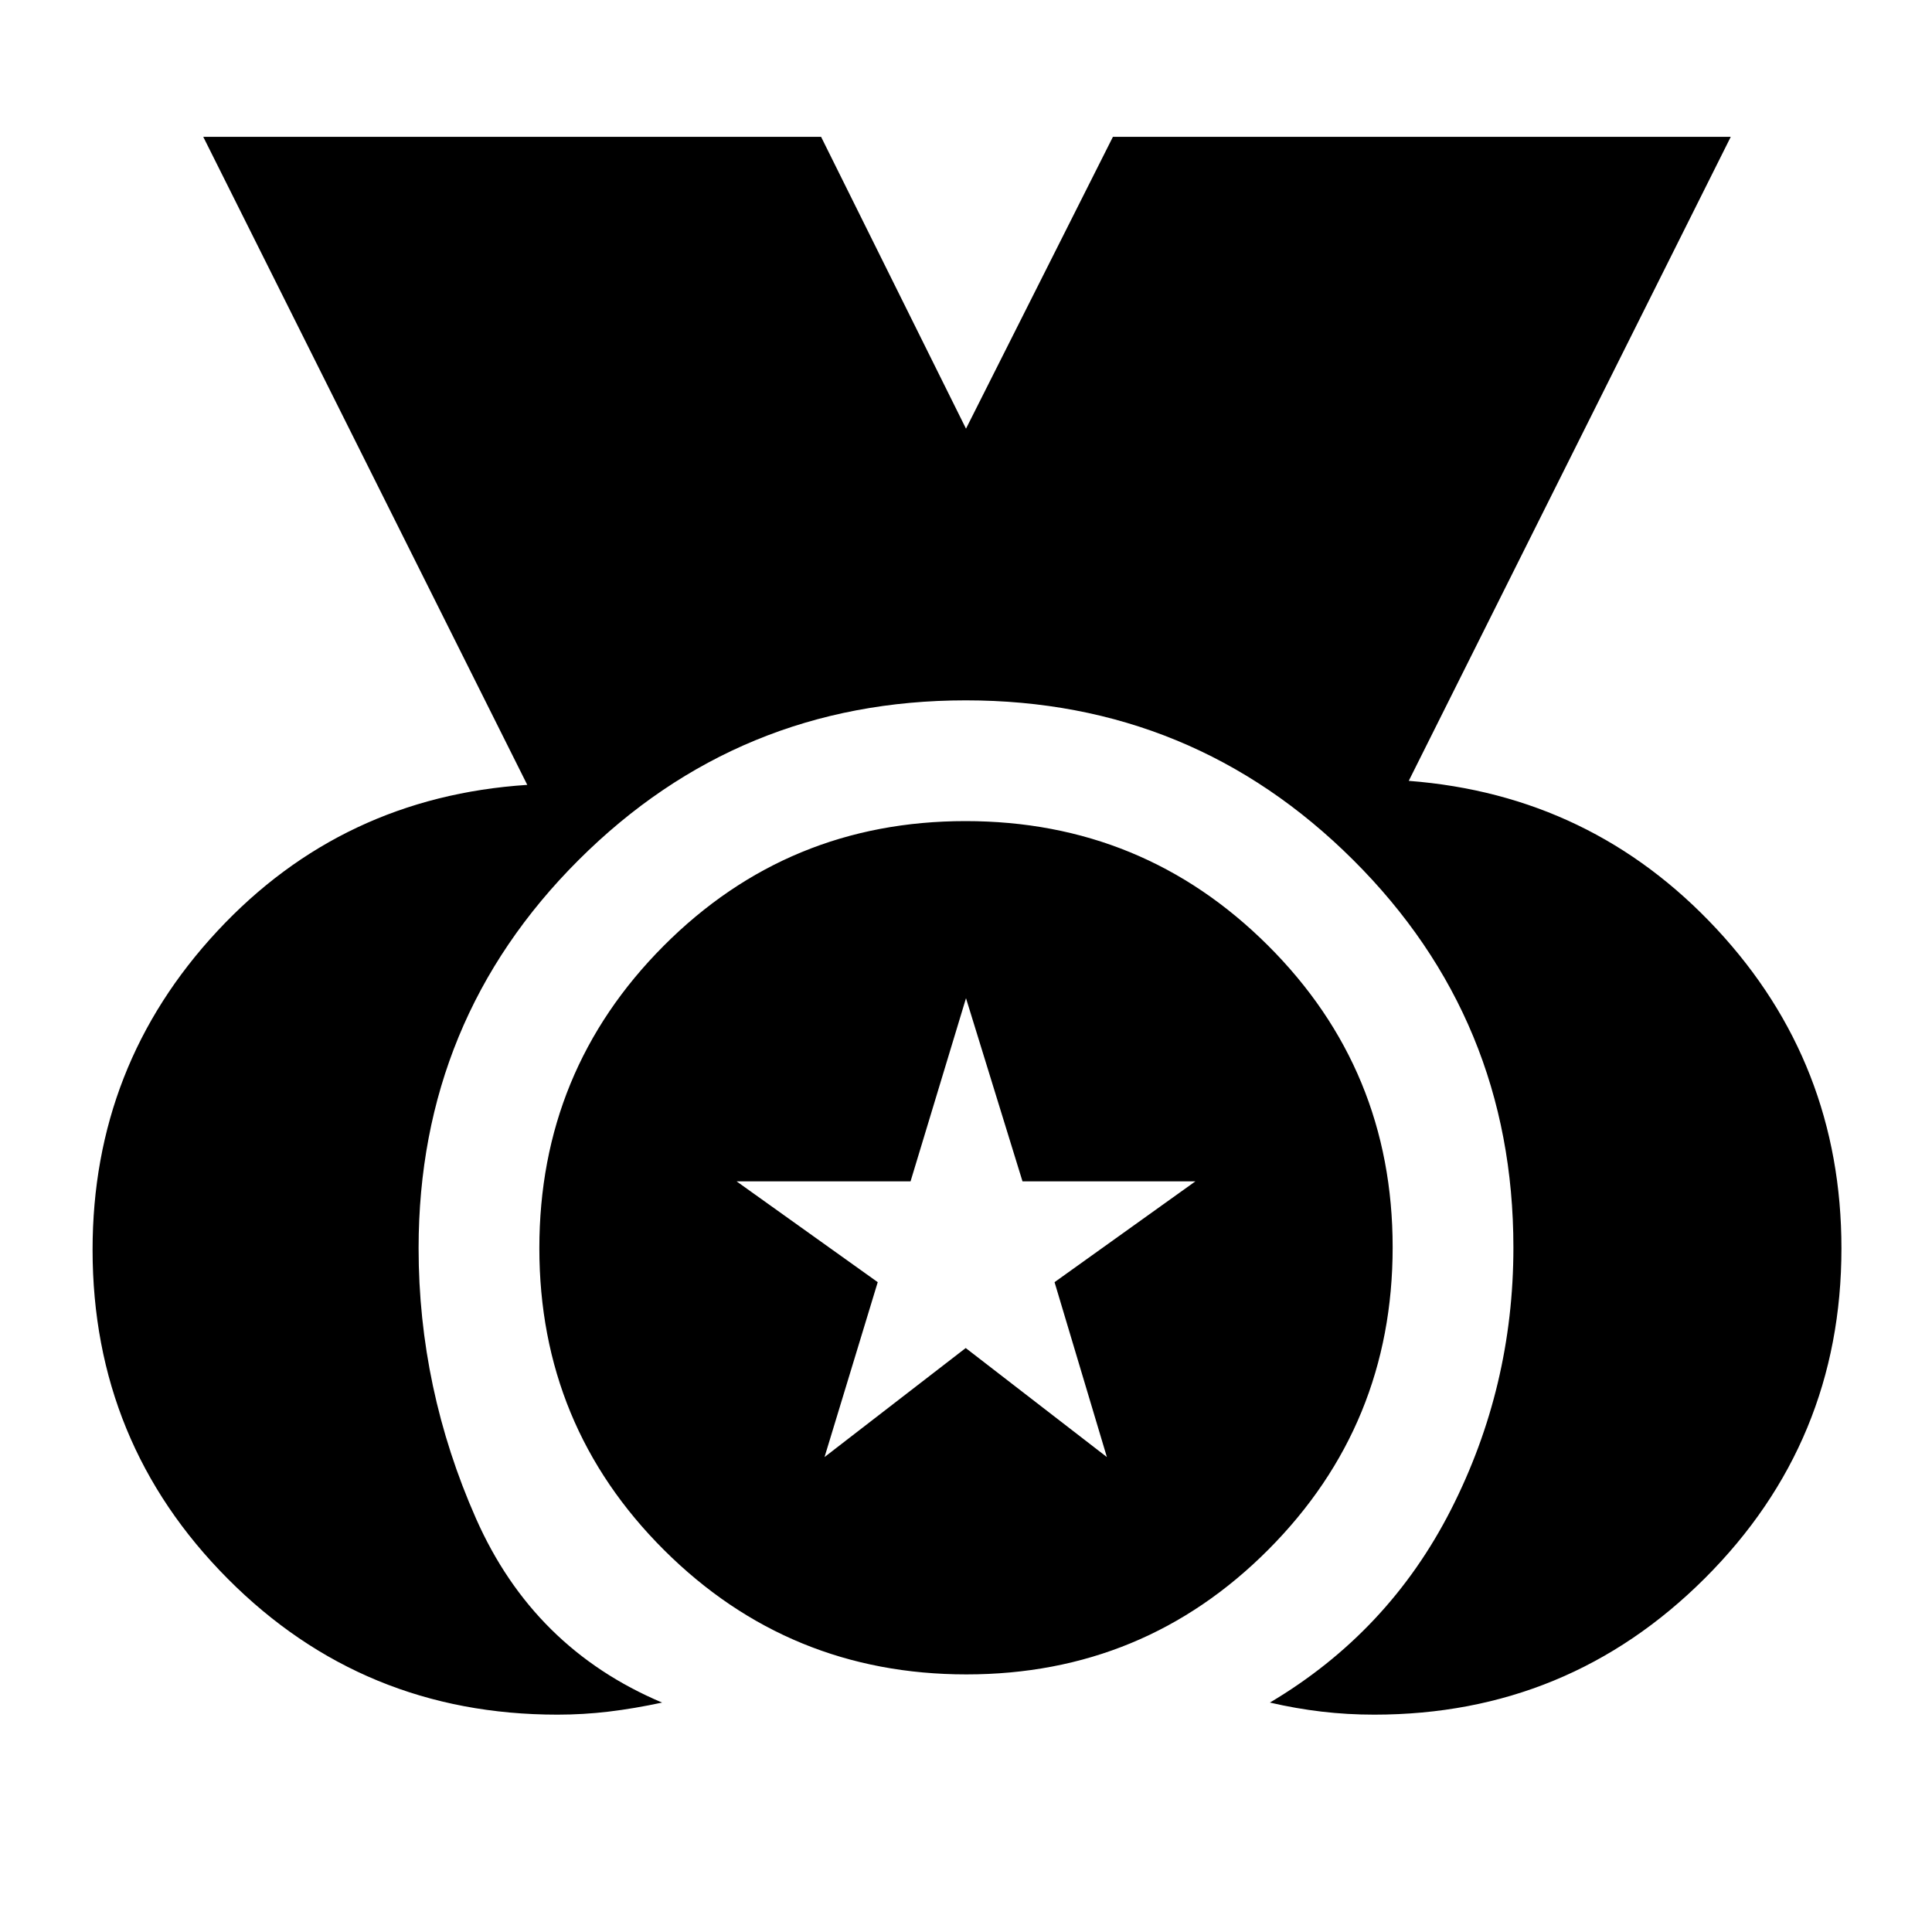 <svg xmlns="http://www.w3.org/2000/svg" height="48" viewBox="0 -960 960 960" width="48"><path d="M277-108q-96.65 0-163.82-67.51Q46-243.01 46-339q0-91.71 62-158.35Q170-564 262-570L101-892h307l72 145 73-145h307L700-572q91 7 153 73.63t62 158.68q0 96.2-67.88 163.94Q779.24-108 682.84-108q-13.34 0-26.09-1.5T631-114q59-35 90-95.91 31-60.9 31-130.21 0-113.27-79.62-192.58-79.61-79.3-192.5-79.3Q367-612 287.5-532.66T208-339.76q0 69.76 28.5 134.26Q265-141 329-114q-14 3-26.59 4.5T277-108Zm203.24-20Q392-128 330-189.76q-62-61.77-62-150Q268-428 329.76-490q61.77-62 150-62Q568-552 630-490.24q62 61.77 62 150Q692-252 630.24-190q-61.77 62-150 62Zm-70.53-108 70.15-54.17L550-236l-26-86.9 70-50.1h-85.93L480-464l-27.55 91H366l70.14 50.1-26.43 86.9Z"/></svg>